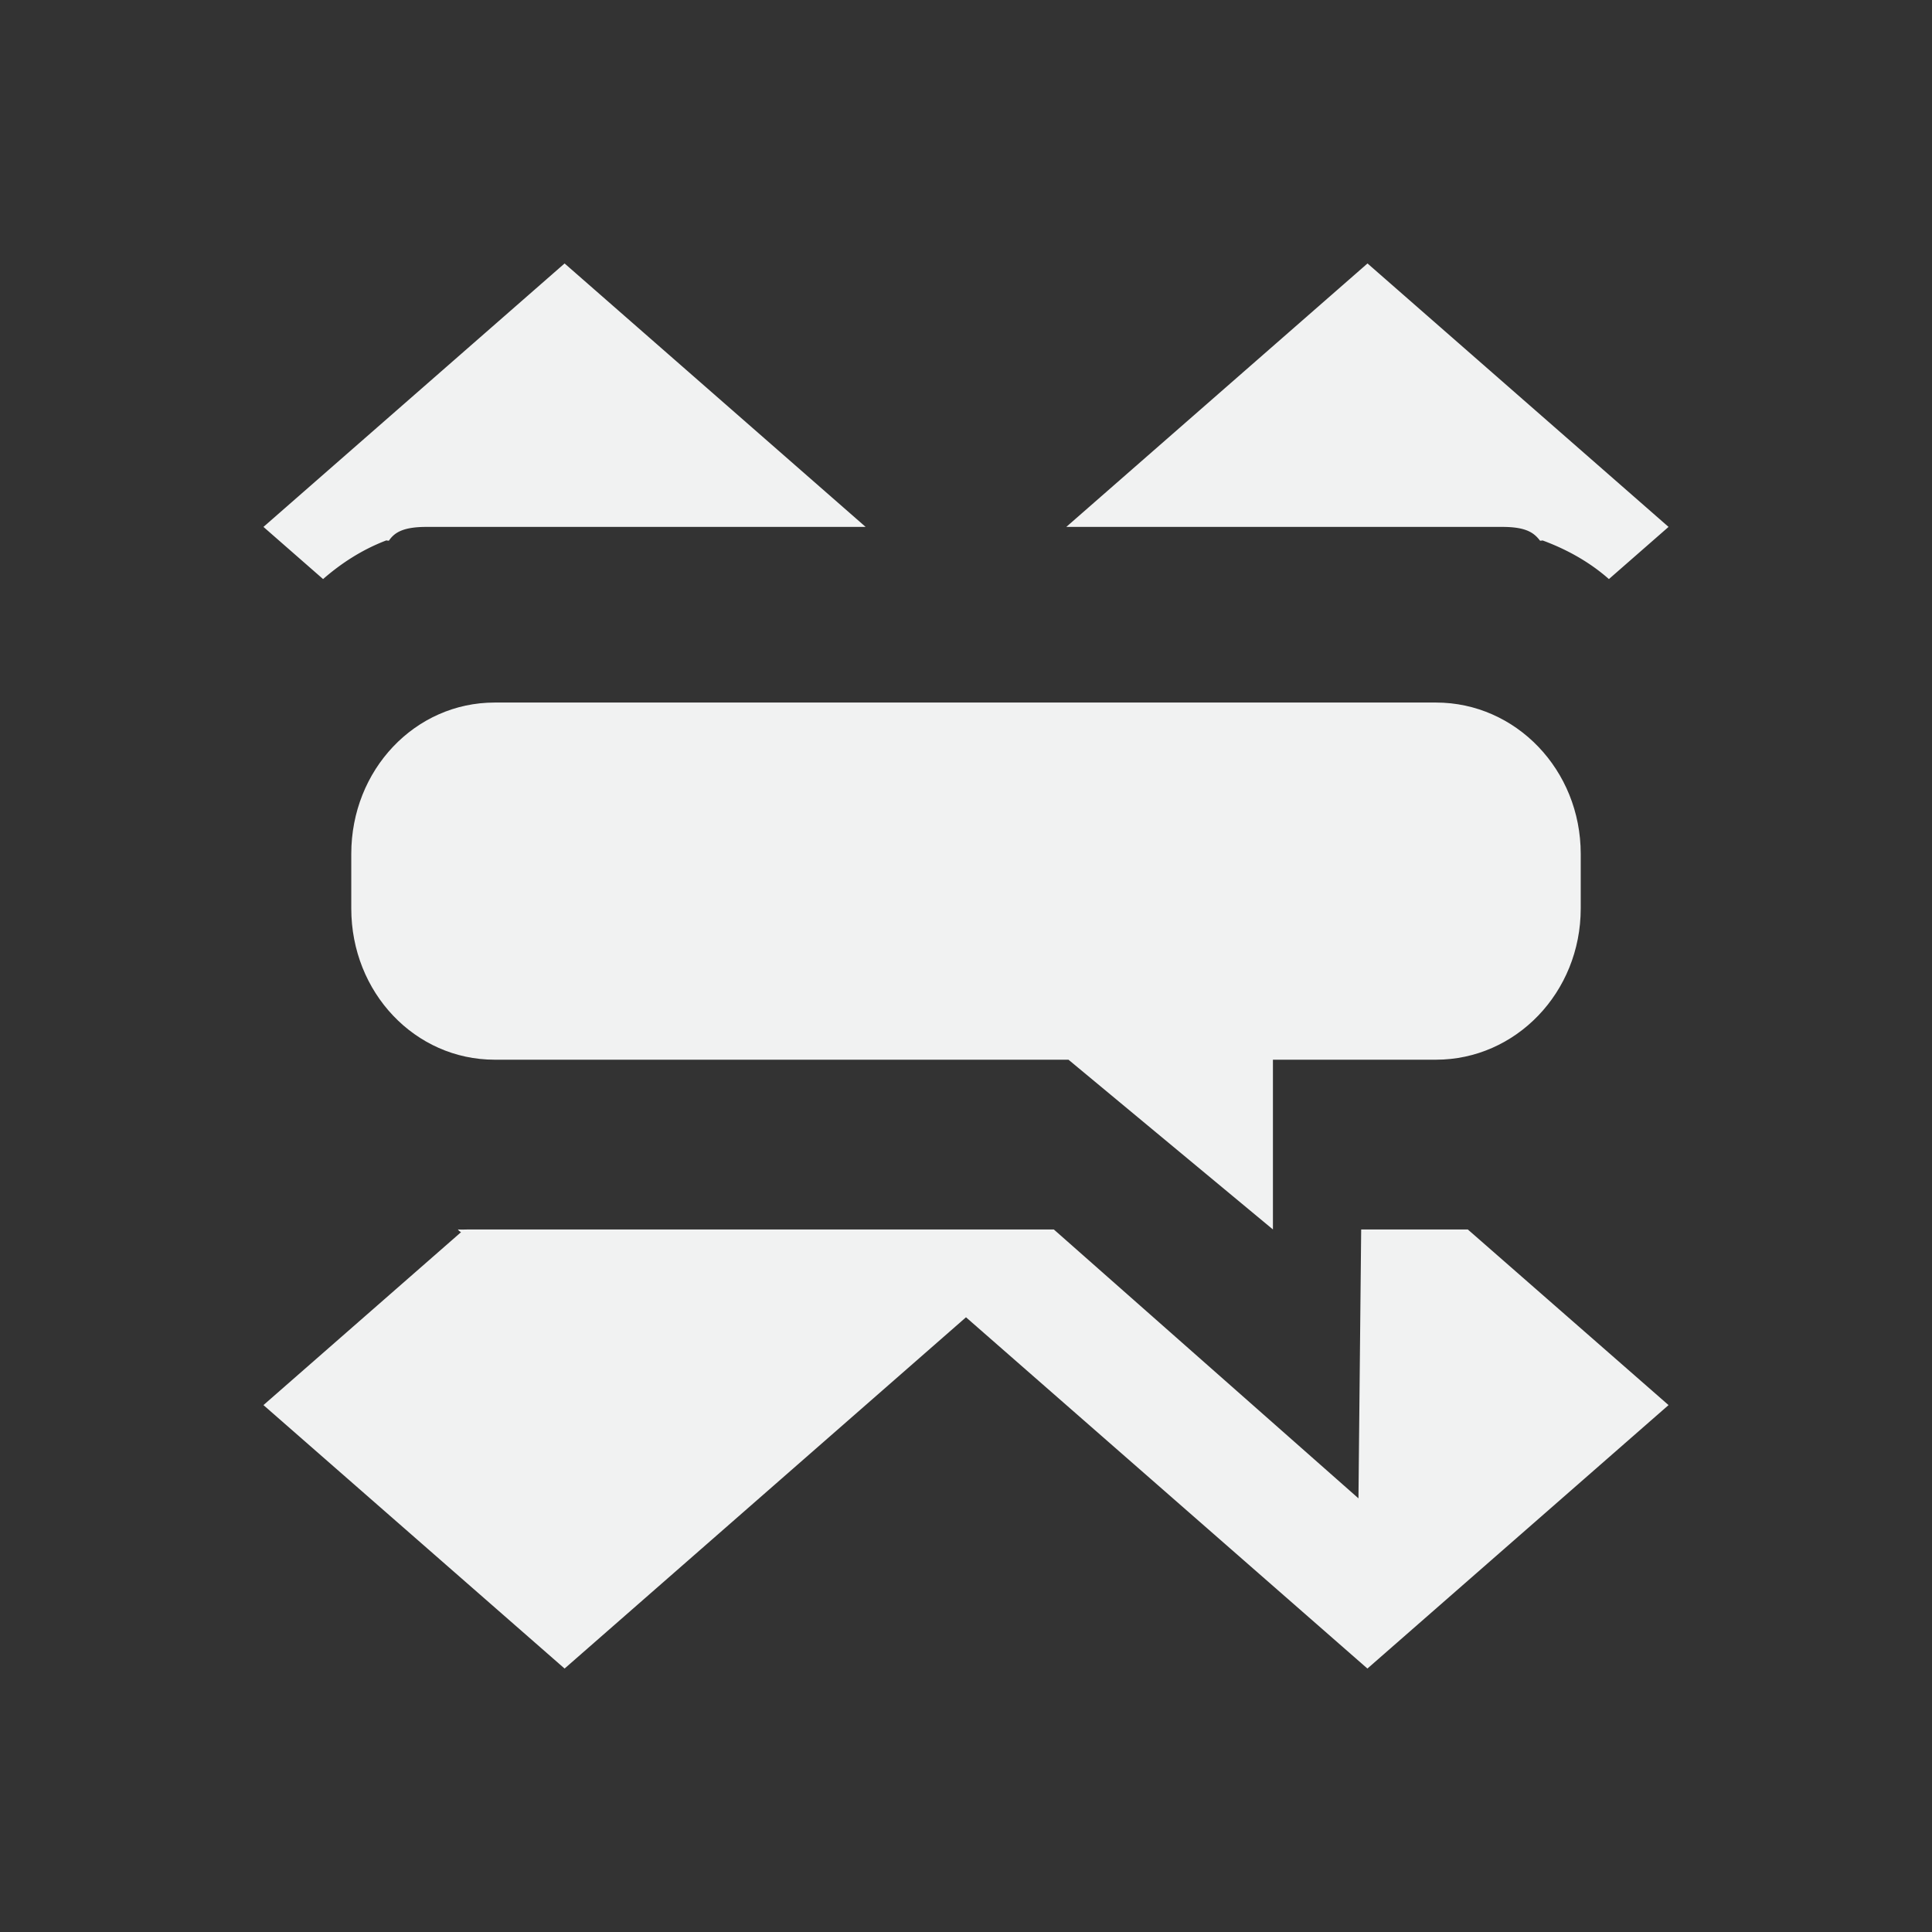 <!--Part of Monotone: https://github.com/sixsixfive/Monotone, released under cc-by-sa_v4-->
<svg viewBox="-3 -3 22 22" width="44" height="44" xmlns="http://www.w3.org/2000/svg">
    <rect x="-3" y="-3" width="22" height="22" fill="#333333" stroke="none"/>
    <g fill="#f1f2f2">
        <path d="M3.429 0L0 3l.679.594c.206-.18.443-.334.714-.438.003-.006.032.005.036 0C1.492 3.064 1.59 3 1.857 3h5zm9.143 0l-3.43 3h4.965c.267 0 .359.064.429.156.01.004.026-.004.035 0 .283.105.537.25.75.438L16 3zM2.214 11a.107.107 0 0 0 .036.031L0 13l3.429 3L8 12l4.571 4L16 13l-2.286-2H12.5l-.031 3.062L9 11H2.357c-.05 0-.093.003-.143 0z" style="marker:none" color="#000" overflow="visible"/>
        <path d="M2.633 5C1.726 5 1 5.766 1 6.723v.622c0 .957.726 1.722 1.633 1.722h6.534L11.495 11V9.067h1.857c.907 0 1.648-.765 1.648-1.722v-.622C15 5.766 14.26 5 13.352 5z" style="marker:none" overflow="visible"/>
    </g>
</svg>
